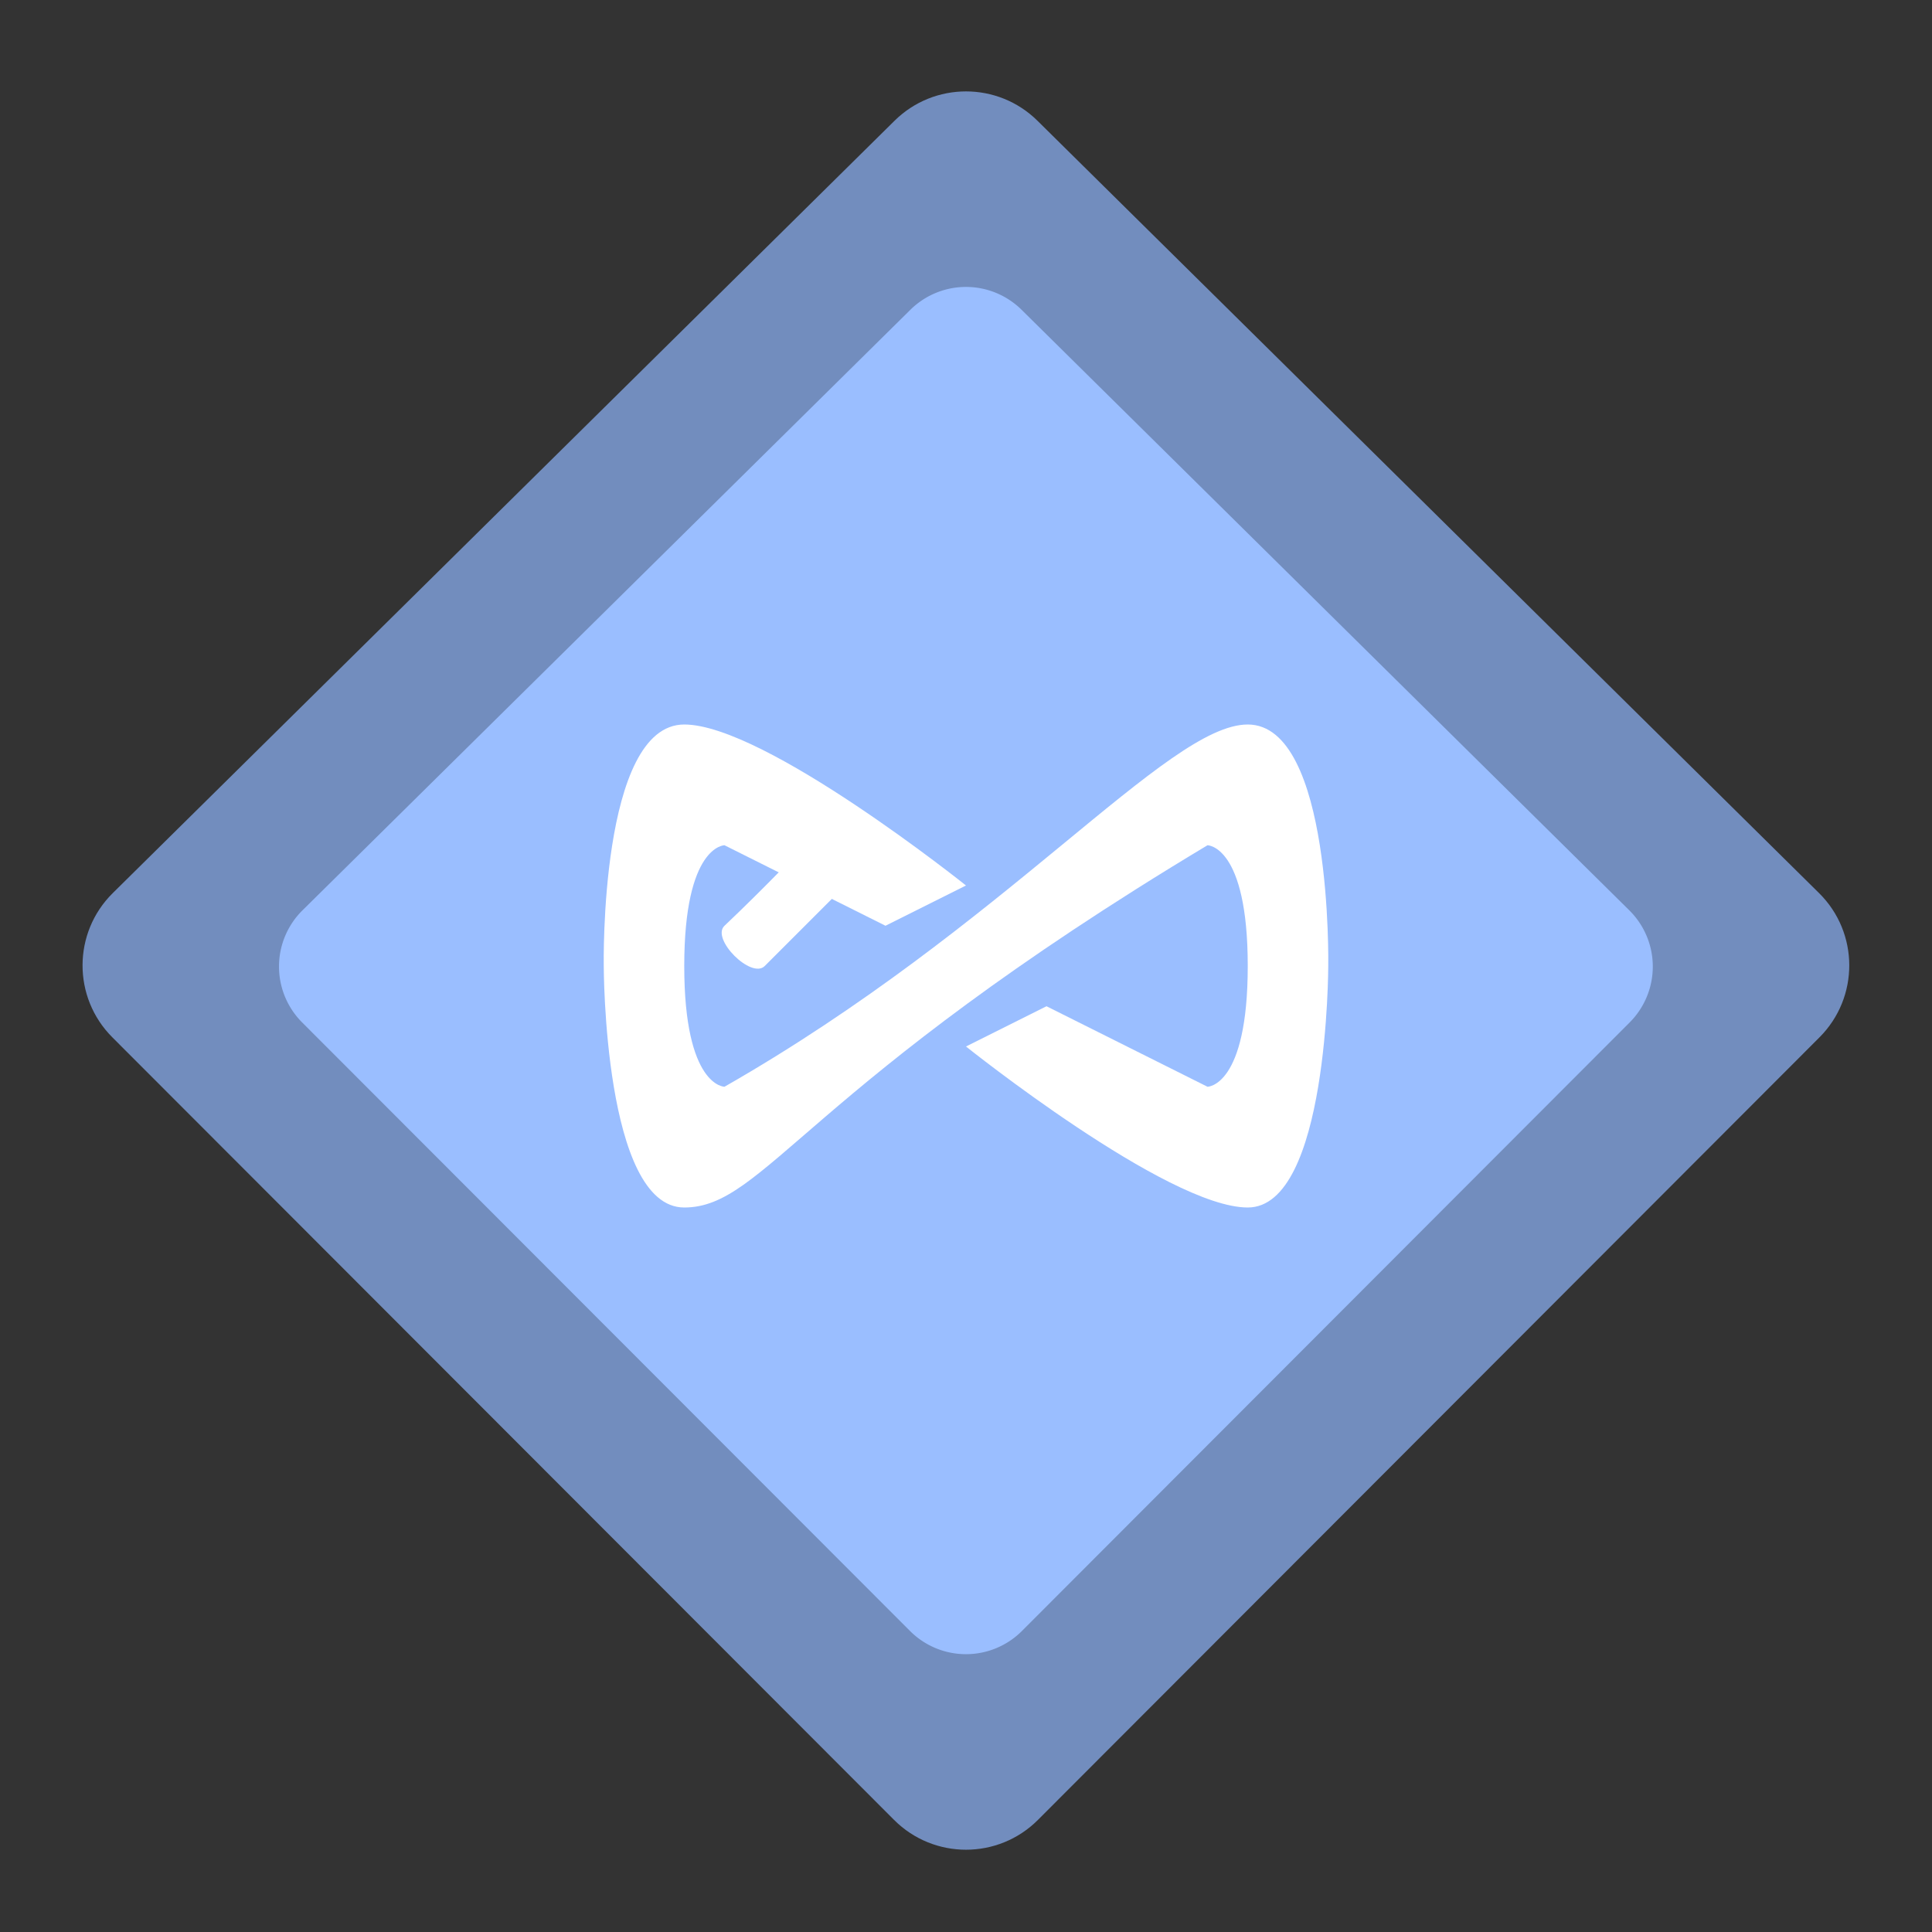 <svg xmlns="http://www.w3.org/2000/svg" width="192" height="192"><rect width="100%" height="100%" fill="#333333" stroke="none"/><path d="M88.898 12c3.936-3.889 10.268-3.888 14.204 0l77.674 76.755c3.984 3.937 4.005 10.364.048 14.328l-77.674 77.776c-3.947 3.952-10.351 3.953-14.3 0L11.16 103.084c-3.96-3.963-3.938-10.392.047-14.33z" style="clip-rule:evenodd;fill-rule:evenodd;fill:#728dbe;stroke-width:1.01"/><path d="M90.475 30.783a7.858 7.858 0 0 1 11.045 0l60.399 59.684a7.857 7.857 0 0 1 .037 11.14l-60.399 60.479a7.858 7.858 0 0 1-11.119 0l-60.413-60.479a7.857 7.857 0 0 1 .037-11.142z" style="clip-rule:evenodd;fill-rule:evenodd;fill:#9abeff;stroke-width:.786"/><path d="M68 72c-8.433 0-8 24-8 24s0 24 8 24 12-12 52-36c0 0 4 0 4 12s-4 12-4 12l-16-8-8 4s20 16 28 16 8-24 8-24 .433-24-8-24c-8 0-24 20-52 36 0 0-4 0-4-12s4-12 4-12l16 8 8-4S76 72 68 72z" style="fill:#fff"/><path d="M72 92c-1.37 1.296 2.668 5.335 4 4 3.352-3.357 8-8 8-8l-4-4s-4.013 4.229-8 8z" style="fill:#fff"/></svg>